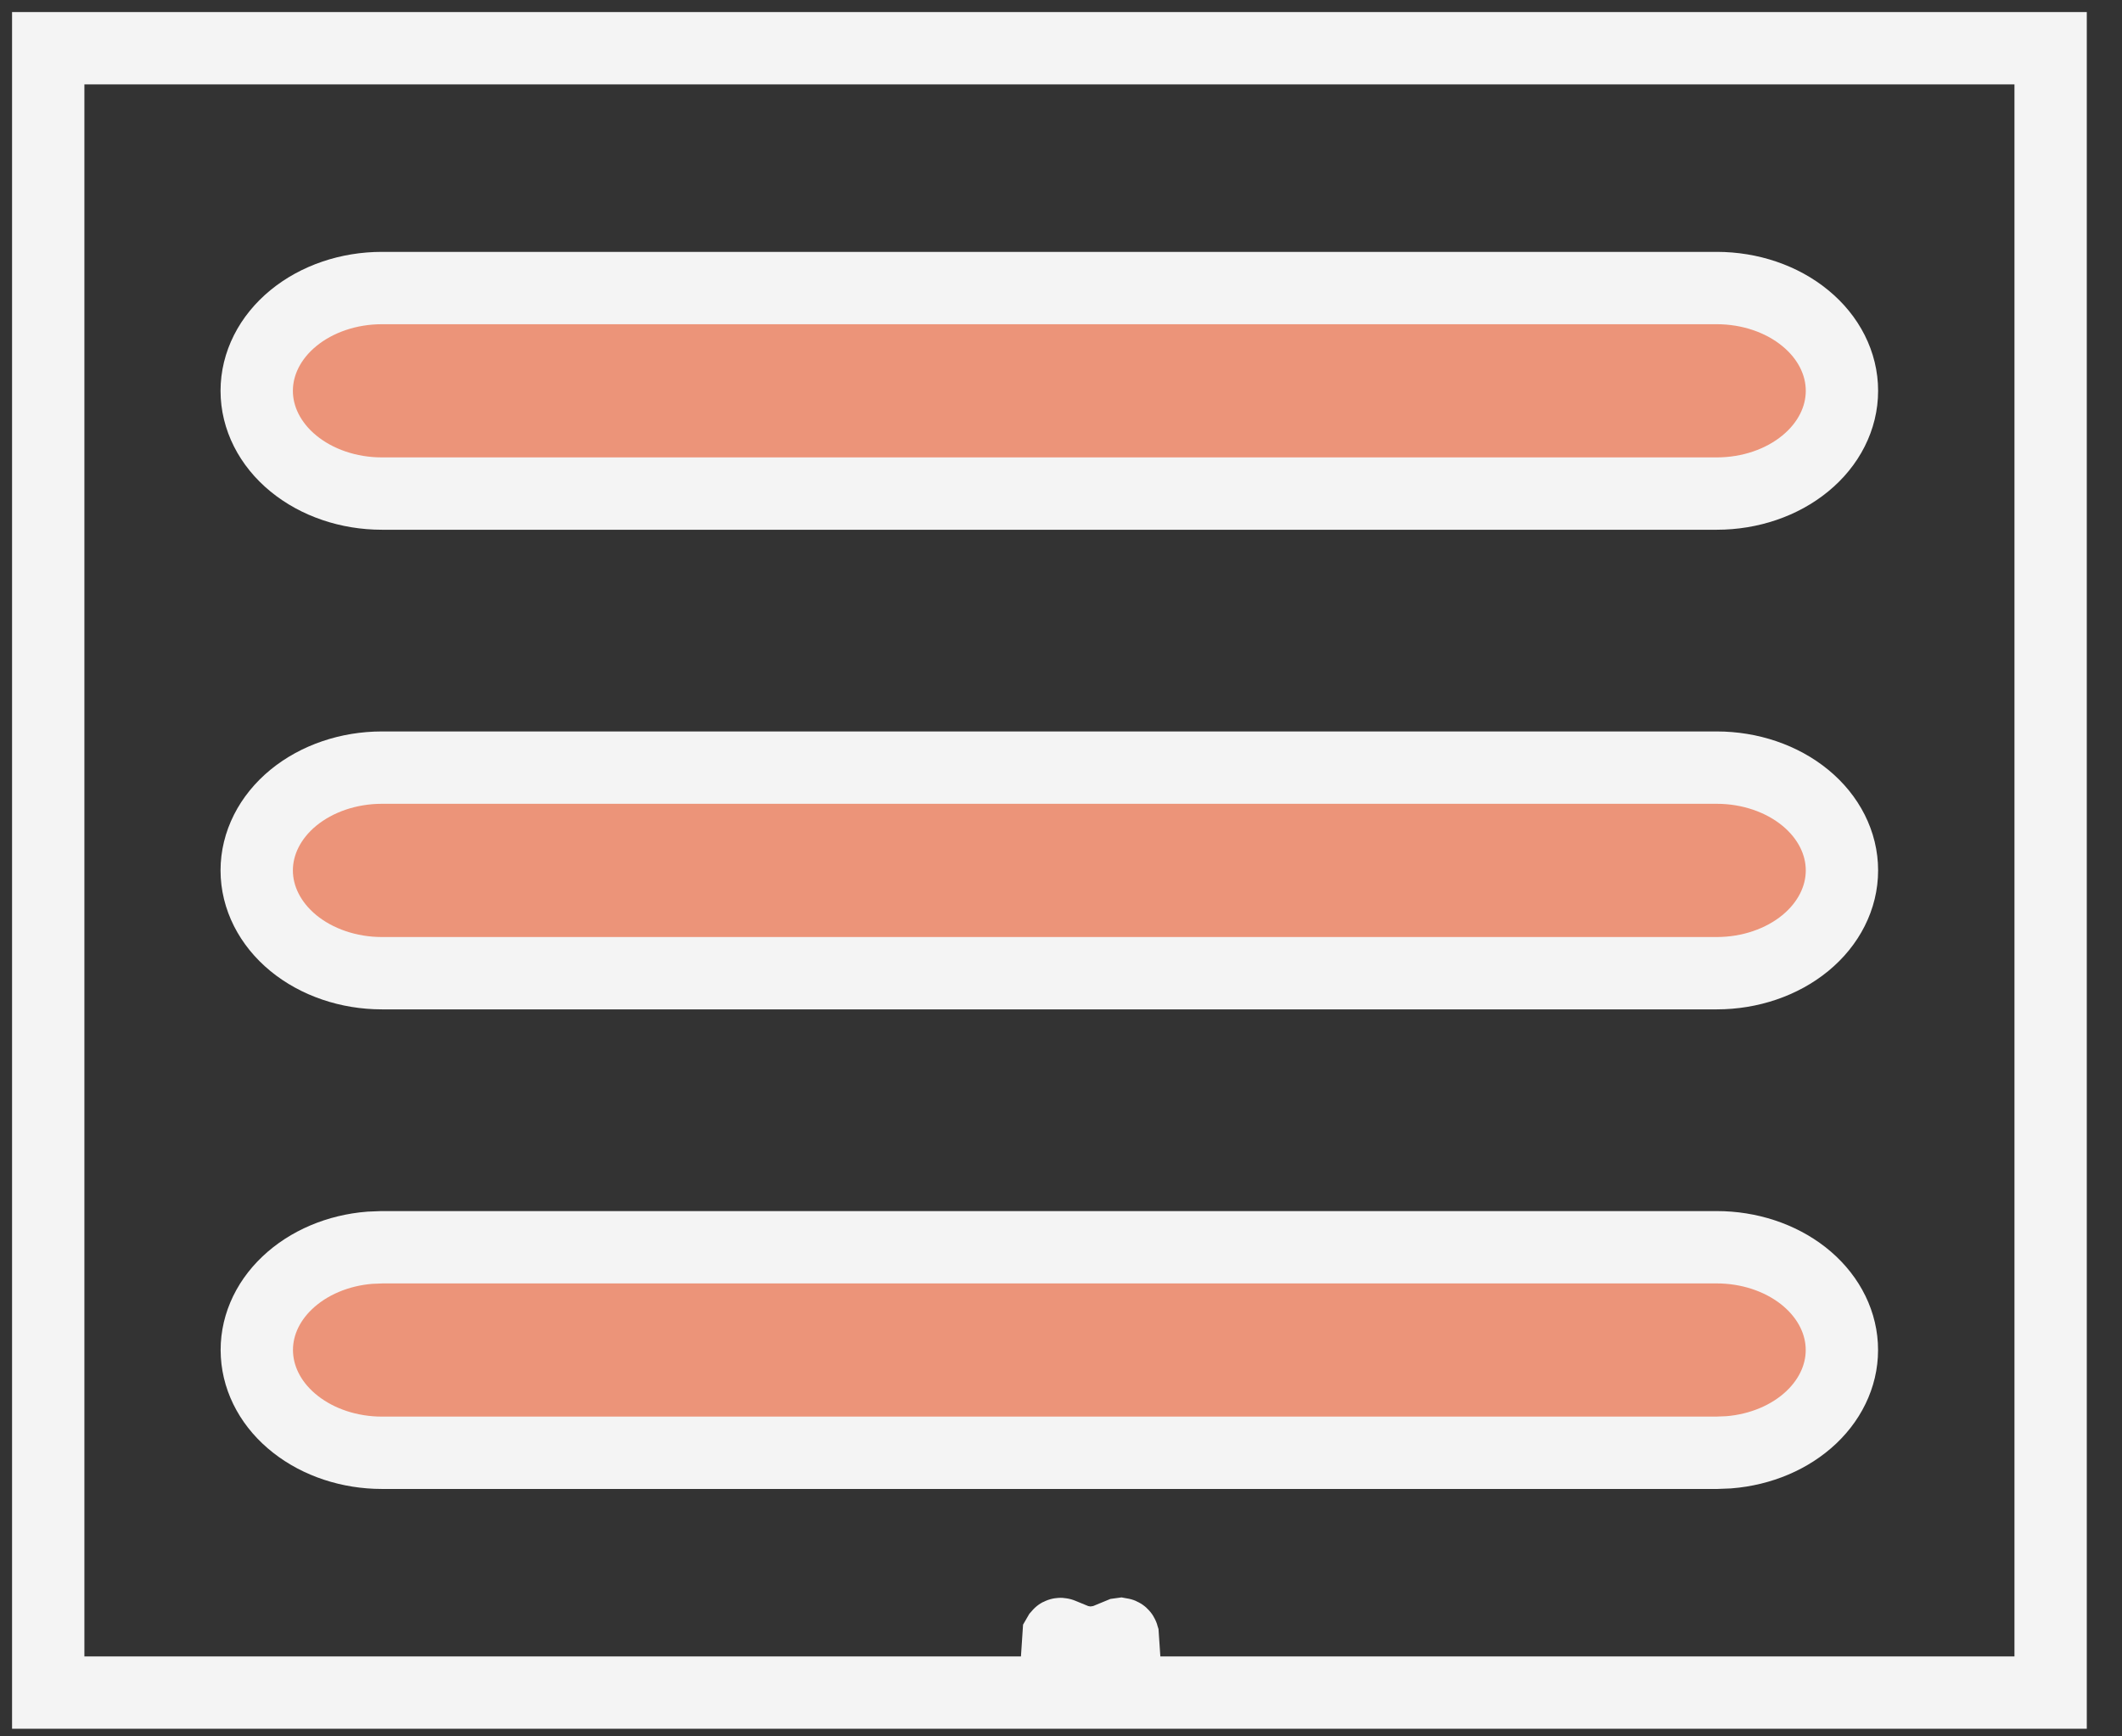 <svg width="44" height="36" viewBox="0 0 44 36" fill="none" xmlns="http://www.w3.org/2000/svg">
<rect x="0" y="0" width="44" height="36" fill="#333333" stroke="none"/>
<path d="M42.52 1V35.092H1V1H42.52ZM22.786 34.038L22.767 34.041L22.644 34.09L22.609 34.096L22.585 34.09L22.462 34.041C22.445 34.035 22.43 34.039 22.421 34.048L22.414 34.062L22.384 34.67L22.393 34.698L22.41 34.717L22.59 34.822L22.616 34.828L22.637 34.822L22.817 34.717L22.838 34.694L22.845 34.67L22.815 34.063C22.812 34.049 22.8 34.039 22.786 34.038ZM23.244 33.877L23.222 33.88L22.902 34.012L22.884 34.026L22.879 34.042L22.91 34.653L22.919 34.67L22.933 34.68L23.281 34.812C23.301 34.818 23.32 34.812 23.331 34.8L23.338 34.781L23.279 33.908C23.274 33.891 23.262 33.88 23.244 33.877ZM22.007 33.88C22 33.877 21.991 33.876 21.982 33.878C21.974 33.879 21.966 33.883 21.961 33.889L21.95 33.908L21.892 34.781C21.892 34.798 21.904 34.809 21.921 34.815L21.947 34.812L22.295 34.68L22.312 34.668L22.319 34.653L22.348 34.042L22.343 34.025L22.326 34.011L22.007 33.88Z" stroke="#F4F4F4" stroke-width="1.5"/>
<path d="M35.598 25.859C36.265 25.859 36.905 26.07 37.388 26.447C37.87 26.825 38.157 27.34 38.189 27.887C38.221 28.433 37.996 28.969 37.56 29.383C37.124 29.797 36.511 30.057 35.847 30.11L35.598 30.12H7.918C7.252 30.12 6.611 29.909 6.129 29.531C5.646 29.154 5.36 28.638 5.328 28.092C5.295 27.545 5.521 27.009 5.957 26.596C6.393 26.182 7.006 25.921 7.669 25.869L7.918 25.859H35.598ZM35.598 15.915C36.286 15.915 36.947 16.14 37.433 16.539C37.92 16.939 38.193 17.481 38.193 18.046C38.193 18.611 37.92 19.153 37.433 19.553C36.947 19.952 36.286 20.177 35.598 20.177H7.918C7.23 20.177 6.57 19.952 6.083 19.553C5.597 19.153 5.323 18.611 5.323 18.046C5.323 17.481 5.597 16.939 6.083 16.539C6.57 16.14 7.23 15.915 7.918 15.915H35.598ZM35.598 5.972C36.286 5.972 36.947 6.196 37.433 6.596C37.92 6.995 38.193 7.537 38.193 8.103C38.193 8.668 37.92 9.21 37.433 9.609C36.947 10.009 36.286 10.233 35.598 10.233H7.918C7.23 10.233 6.57 10.009 6.083 9.609C5.597 9.21 5.323 8.668 5.323 8.103C5.323 7.537 5.597 6.995 6.083 6.596C6.57 6.196 7.23 5.972 7.918 5.972H35.598Z" fill="#EC9479" stroke="#F4F4F4" stroke-width="1.5"/>
</svg>
